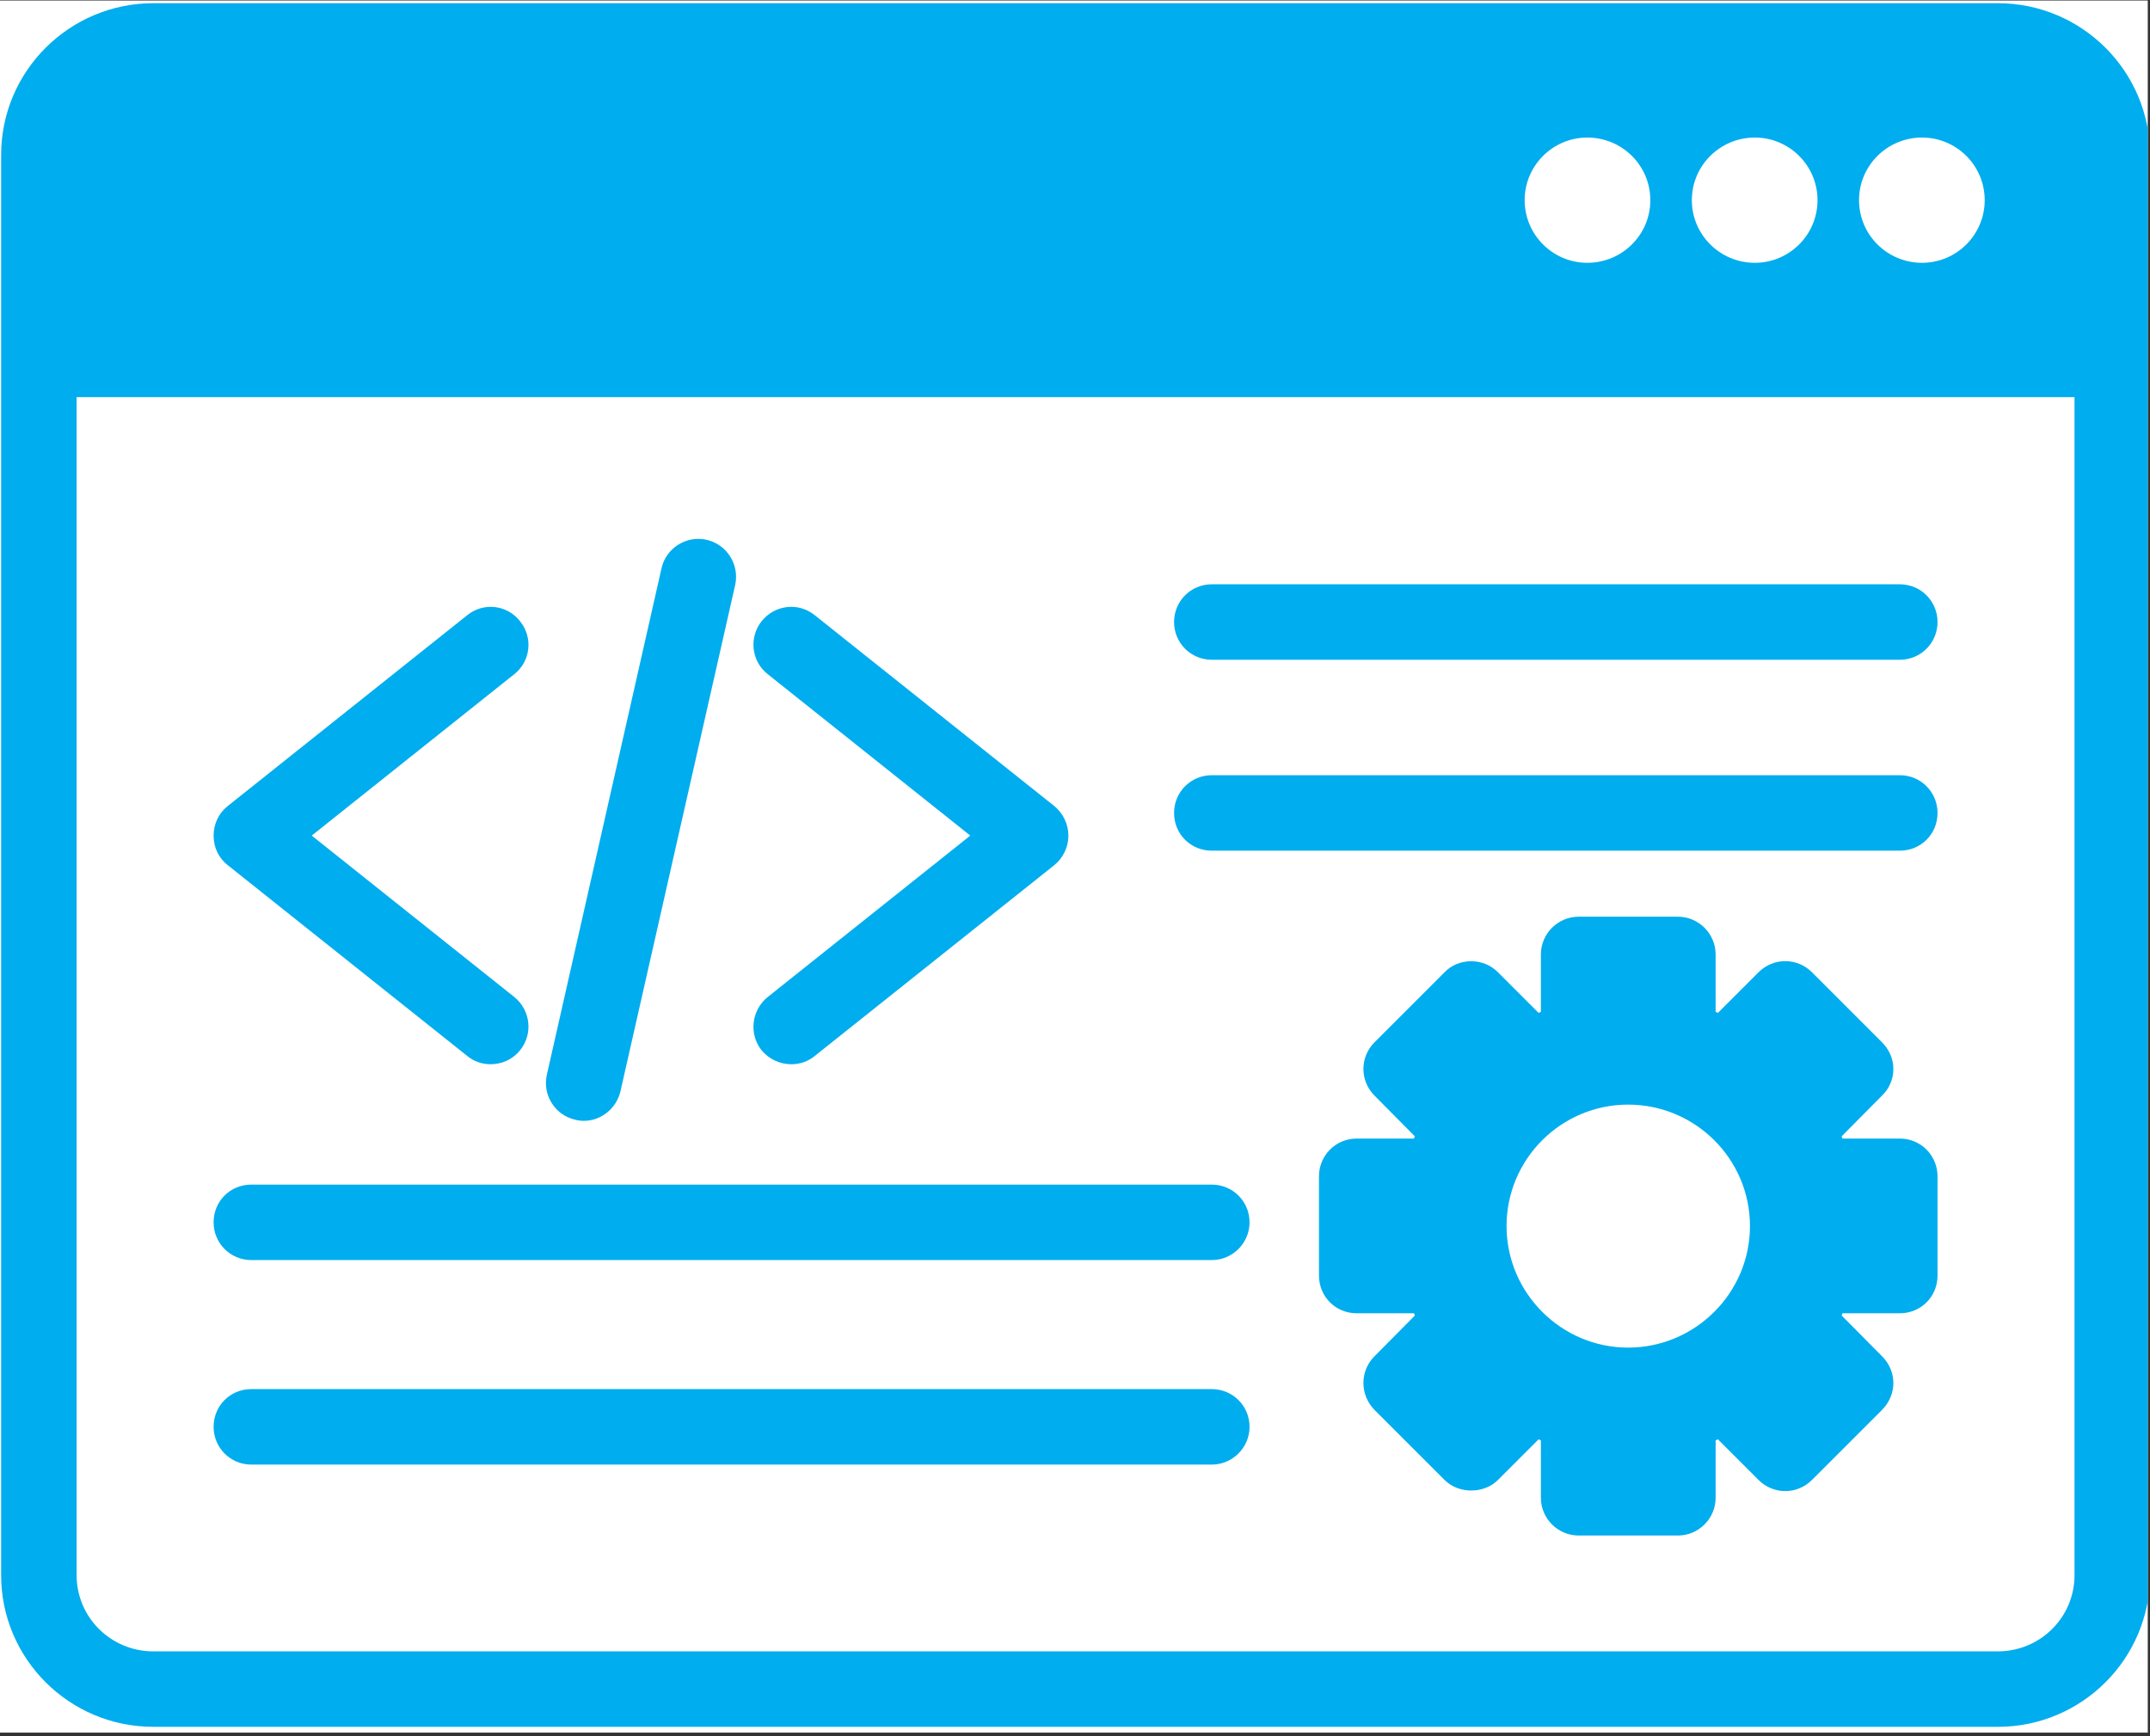 <svg xmlns="http://www.w3.org/2000/svg" xmlns:xlink="http://www.w3.org/1999/xlink" width="967" zoomAndPan="magnify" viewBox="0 0 725.25 585.75" height="781" preserveAspectRatio="xMidYMid meet" version="1.0"><rect x="0" y="0" width="725.25" height="585.75" fill="#333333" stroke="none"/><defs><clipPath id="9a79100945"><path d="M 0 0.176 L 724.5 0.176 L 724.5 584.574 L 0 584.574 Z M 0 0.176 " clip-rule="nonzero"/></clipPath><clipPath id="ac1bce3592"><path d="M 0 1 L 724.5 1 L 724.5 583 L 0 583 Z M 0 1 " clip-rule="nonzero"/></clipPath></defs><g clip-path="url(#9a79100945)"><path fill="#ffffff" d="M 0 0.176 L 724.5 0.176 L 724.5 584.574 L 0 584.574 Z M 0 0.176 " fill-opacity="1" fill-rule="nonzero"/></g><path fill="#00adee" d="M 157.602 356.266 C 159.895 358.176 162.695 359.066 165.496 359.066 C 169.312 359.066 173.008 357.41 175.426 354.355 C 179.879 348.883 178.988 340.863 173.516 336.406 L 105.152 281.922 L 173.516 227.434 C 178.988 223.105 179.879 215.086 175.426 209.613 C 171.098 204.012 163.078 203.121 157.602 207.574 L 76.766 271.992 C 73.711 274.41 72.055 278.102 72.055 281.922 C 72.055 285.867 73.711 289.43 76.766 291.852 Z M 157.602 356.266 " fill-opacity="1" fill-rule="nonzero"/><path fill="#00adee" d="M 194.012 377.781 C 195.031 378.035 195.922 378.164 196.938 378.164 C 202.668 378.164 207.887 374.09 209.289 368.234 L 247.988 197.391 C 249.516 190.516 245.188 183.641 238.312 182.113 C 231.566 180.586 224.691 184.914 223.164 191.66 L 184.465 362.633 C 182.938 369.504 187.266 376.254 194.012 377.781 Z M 194.012 377.781 " fill-opacity="1" fill-rule="nonzero"/><path fill="#00adee" d="M 256.898 354.355 C 259.445 357.41 263.137 359.066 266.957 359.066 C 269.758 359.066 272.559 358.176 274.848 356.266 L 355.688 291.852 C 358.617 289.43 360.398 285.867 360.398 281.922 C 360.398 278.102 358.617 274.41 355.688 271.992 L 274.848 207.574 C 269.375 203.121 261.355 204.012 256.898 209.613 C 252.57 215.086 253.461 223.105 258.938 227.434 L 327.301 281.922 L 258.938 336.406 C 253.461 340.863 252.57 348.883 256.898 354.355 Z M 256.898 354.355 " fill-opacity="1" fill-rule="nonzero"/><path fill="#00adee" d="M 84.785 494.137 L 408.773 494.137 C 415.773 494.137 421.504 488.406 421.504 481.406 C 421.504 474.277 415.773 468.676 408.773 468.676 L 84.785 468.676 C 77.656 468.676 72.055 474.277 72.055 481.406 C 72.055 488.406 77.656 494.137 84.785 494.137 Z M 84.785 494.137 " fill-opacity="1" fill-rule="nonzero"/><path fill="#00adee" d="M 84.785 425.137 L 408.773 425.137 C 415.773 425.137 421.504 419.41 421.504 412.406 C 421.504 405.277 415.773 399.676 408.773 399.676 L 84.785 399.676 C 77.656 399.676 72.055 405.277 72.055 412.406 C 72.055 419.41 77.656 425.137 84.785 425.137 Z M 84.785 425.137 " fill-opacity="1" fill-rule="nonzero"/><path fill="#00adee" d="M 408.773 287.012 L 640.848 287.012 C 647.977 287.012 653.578 281.41 653.578 274.281 C 653.578 267.281 647.977 261.551 640.848 261.551 L 408.773 261.551 C 401.645 261.551 396.043 267.281 396.043 274.281 C 396.043 281.41 401.645 287.012 408.773 287.012 Z M 408.773 287.012 " fill-opacity="1" fill-rule="nonzero"/><path fill="#00adee" d="M 408.773 222.598 L 640.848 222.598 C 647.977 222.598 653.578 216.867 653.578 209.867 C 653.578 202.863 647.977 197.137 640.848 197.137 L 408.773 197.137 C 401.645 197.137 396.043 202.863 396.043 209.867 C 396.043 216.867 401.645 222.598 408.773 222.598 Z M 408.773 222.598 " fill-opacity="1" fill-rule="nonzero"/><path fill="#00adee" d="M 640.848 384.145 L 621.5 384.145 C 621.371 383.891 621.371 383.637 621.242 383.383 L 634.867 369.633 C 637.285 367.34 638.684 364.031 638.684 360.723 C 638.684 357.285 637.285 354.102 634.867 351.684 L 611.188 328.004 C 606.223 323.039 598.203 323.039 593.238 328.004 L 579.488 341.754 C 579.234 341.625 578.98 341.5 578.723 341.371 L 578.723 322.02 C 578.723 315.02 572.996 309.289 565.992 309.289 L 532.512 309.289 C 525.512 309.289 519.781 315.02 519.781 322.02 L 519.781 341.371 C 519.527 341.5 519.273 341.625 519.02 341.754 L 505.27 328.004 C 502.852 325.586 499.668 324.312 496.23 324.312 C 492.922 324.312 489.613 325.586 487.32 328.004 L 463.641 351.684 C 458.676 356.648 458.676 364.668 463.641 369.633 L 477.262 383.383 C 477.137 383.637 477.008 383.891 477.008 384.145 L 457.656 384.145 C 450.527 384.145 444.926 389.875 444.926 396.875 L 444.926 430.355 C 444.926 437.484 450.527 443.086 457.656 443.086 L 477.008 443.086 C 477.137 443.344 477.137 443.598 477.262 443.852 L 463.641 457.602 C 458.676 462.566 458.676 470.586 463.641 475.676 L 487.32 499.355 C 492.031 504.066 500.559 504.066 505.27 499.355 L 519.02 485.605 C 519.273 485.734 519.527 485.863 519.781 485.988 L 519.781 505.34 C 519.781 512.34 525.512 518.07 532.512 518.07 L 565.992 518.07 C 572.996 518.07 578.723 512.34 578.723 505.34 L 578.723 485.988 C 578.98 485.863 579.234 485.734 579.488 485.605 L 593.238 499.355 C 598.203 504.32 606.223 504.32 611.188 499.355 L 634.867 475.676 C 637.285 473.258 638.684 469.949 638.684 466.641 C 638.684 463.203 637.285 460.02 634.867 457.602 L 621.242 443.852 C 621.371 443.598 621.371 443.344 621.5 443.086 L 640.848 443.086 C 647.977 443.086 653.578 437.484 653.578 430.355 L 653.578 396.875 C 653.578 389.875 647.977 384.145 640.848 384.145 Z M 508.199 413.68 C 508.199 391.02 526.656 372.688 549.191 372.688 C 571.852 372.688 590.309 391.02 590.309 413.68 C 590.309 436.215 571.852 454.672 549.191 454.672 C 526.656 454.672 508.199 436.215 508.199 413.68 Z M 508.199 413.68 " fill-opacity="1" fill-rule="nonzero"/><g clip-path="url(#ac1bce3592)"><path fill="#00adee" d="M 673.949 1.086 L 51.684 1.086 C 23.426 1.086 0.383 24.004 0.383 52.266 L 0.383 531.438 C 0.383 559.699 23.426 582.613 51.684 582.613 L 673.949 582.613 C 702.211 582.613 725.25 559.699 725.25 531.438 L 725.25 52.266 C 725.25 24.004 702.211 1.086 673.949 1.086 Z M 669.492 67.539 C 669.492 79.254 659.945 88.672 648.359 88.672 C 636.648 88.672 627.102 79.254 627.102 67.539 C 627.102 55.828 636.648 46.406 648.359 46.406 C 659.945 46.406 669.492 55.828 669.492 67.539 Z M 613.098 67.539 C 613.098 79.254 603.547 88.672 591.965 88.672 C 580.254 88.672 570.703 79.254 570.703 67.539 C 570.703 55.828 580.254 46.406 591.965 46.406 C 603.547 46.406 613.098 55.828 613.098 67.539 Z M 535.441 46.406 C 547.152 46.406 556.699 55.828 556.699 67.539 C 556.699 79.254 547.152 88.672 535.441 88.672 C 523.855 88.672 514.309 79.254 514.309 67.539 C 514.309 55.828 523.855 46.406 535.441 46.406 Z M 699.789 531.438 C 699.789 545.695 688.207 557.152 673.949 557.152 L 51.684 557.152 C 37.426 557.152 25.844 545.695 25.844 531.438 L 25.844 133.992 L 699.789 133.992 Z M 699.789 531.438 " fill-opacity="1" fill-rule="nonzero"/></g></svg>